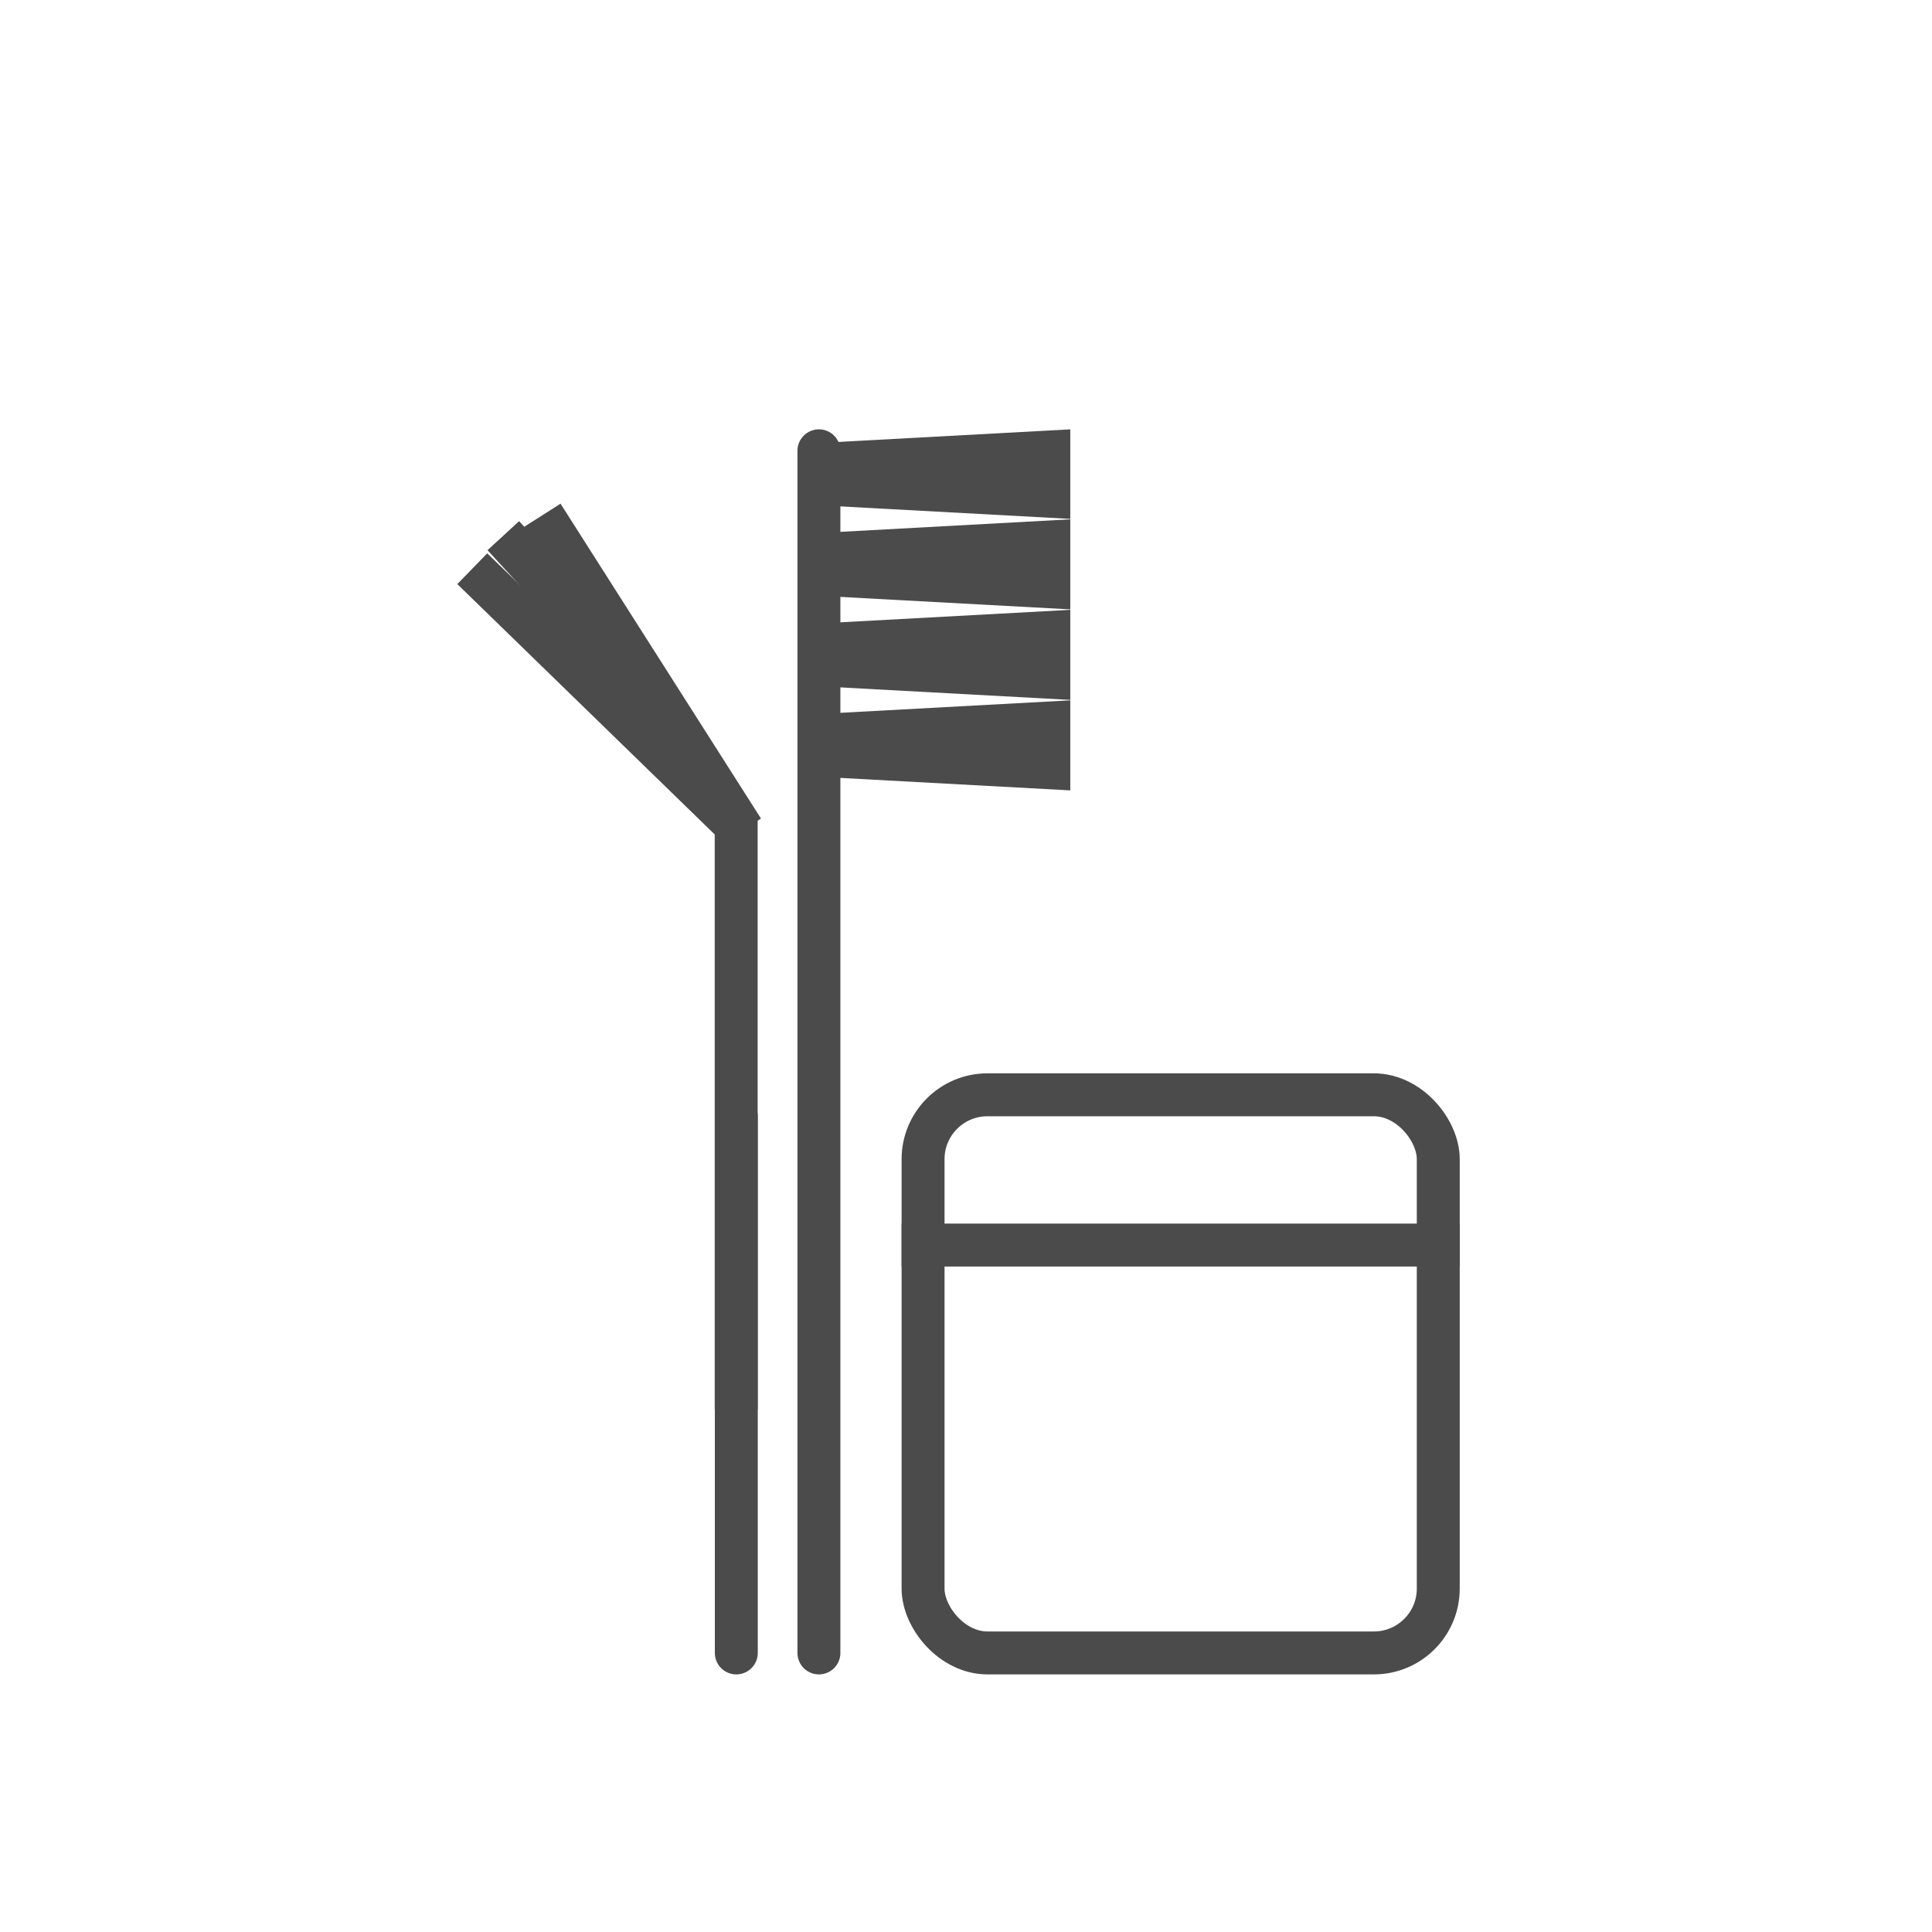 <svg width="45" height="45" viewBox="0 0 45 45" fill="none" xmlns="http://www.w3.org/2000/svg">
    <path d="M11 13.246L17.147 19.225V32.831" stroke="#4C4B4B" stroke-miterlimit="10"></path><path d="M12.634 12L17.303 19.334" stroke="#4C4B4B" stroke-miterlimit="10">

</path><path d="M11.723 12.477L15.057 16.106" stroke="#4C4B4B" stroke-miterlimit="10">

</path><path d="M17.15 26V38.5" stroke="#4C4B4B" stroke-miterlimit="10" stroke-linecap="round">

</path><path d="M19.074 38.5V10.5" stroke="#4C4B4B" stroke-miterlimit="10" stroke-linecap="round">

</path><path d="M24.379 11.505V10.581L19.55 10.843V11.243L24.379 11.505Z" stroke="#4C4B4B" stroke-width="1.1">

</path><path d="M24.379 13.613V12.677L19.55 12.94V13.351L24.379 13.613Z" stroke="#4C4B4B" stroke-width="1.1">

</path><path d="M24.379 15.721V14.785L19.55 15.047V15.459L24.379 15.721Z" stroke="#4C4B4B" stroke-width="1.1">

</path><path d="M24.379 17.829V16.893L19.55 17.155V17.567L24.379 17.829Z" stroke="#4C4B4B" stroke-width="1.1">

</path><path d="M21 29H34" stroke="#4C4B4B" stroke-miterlimit="10">

</path><rect x="21.5" y="25.5" width="12" height="13" rx="1.5" stroke="#4C4B4B">

</rect>
</svg>